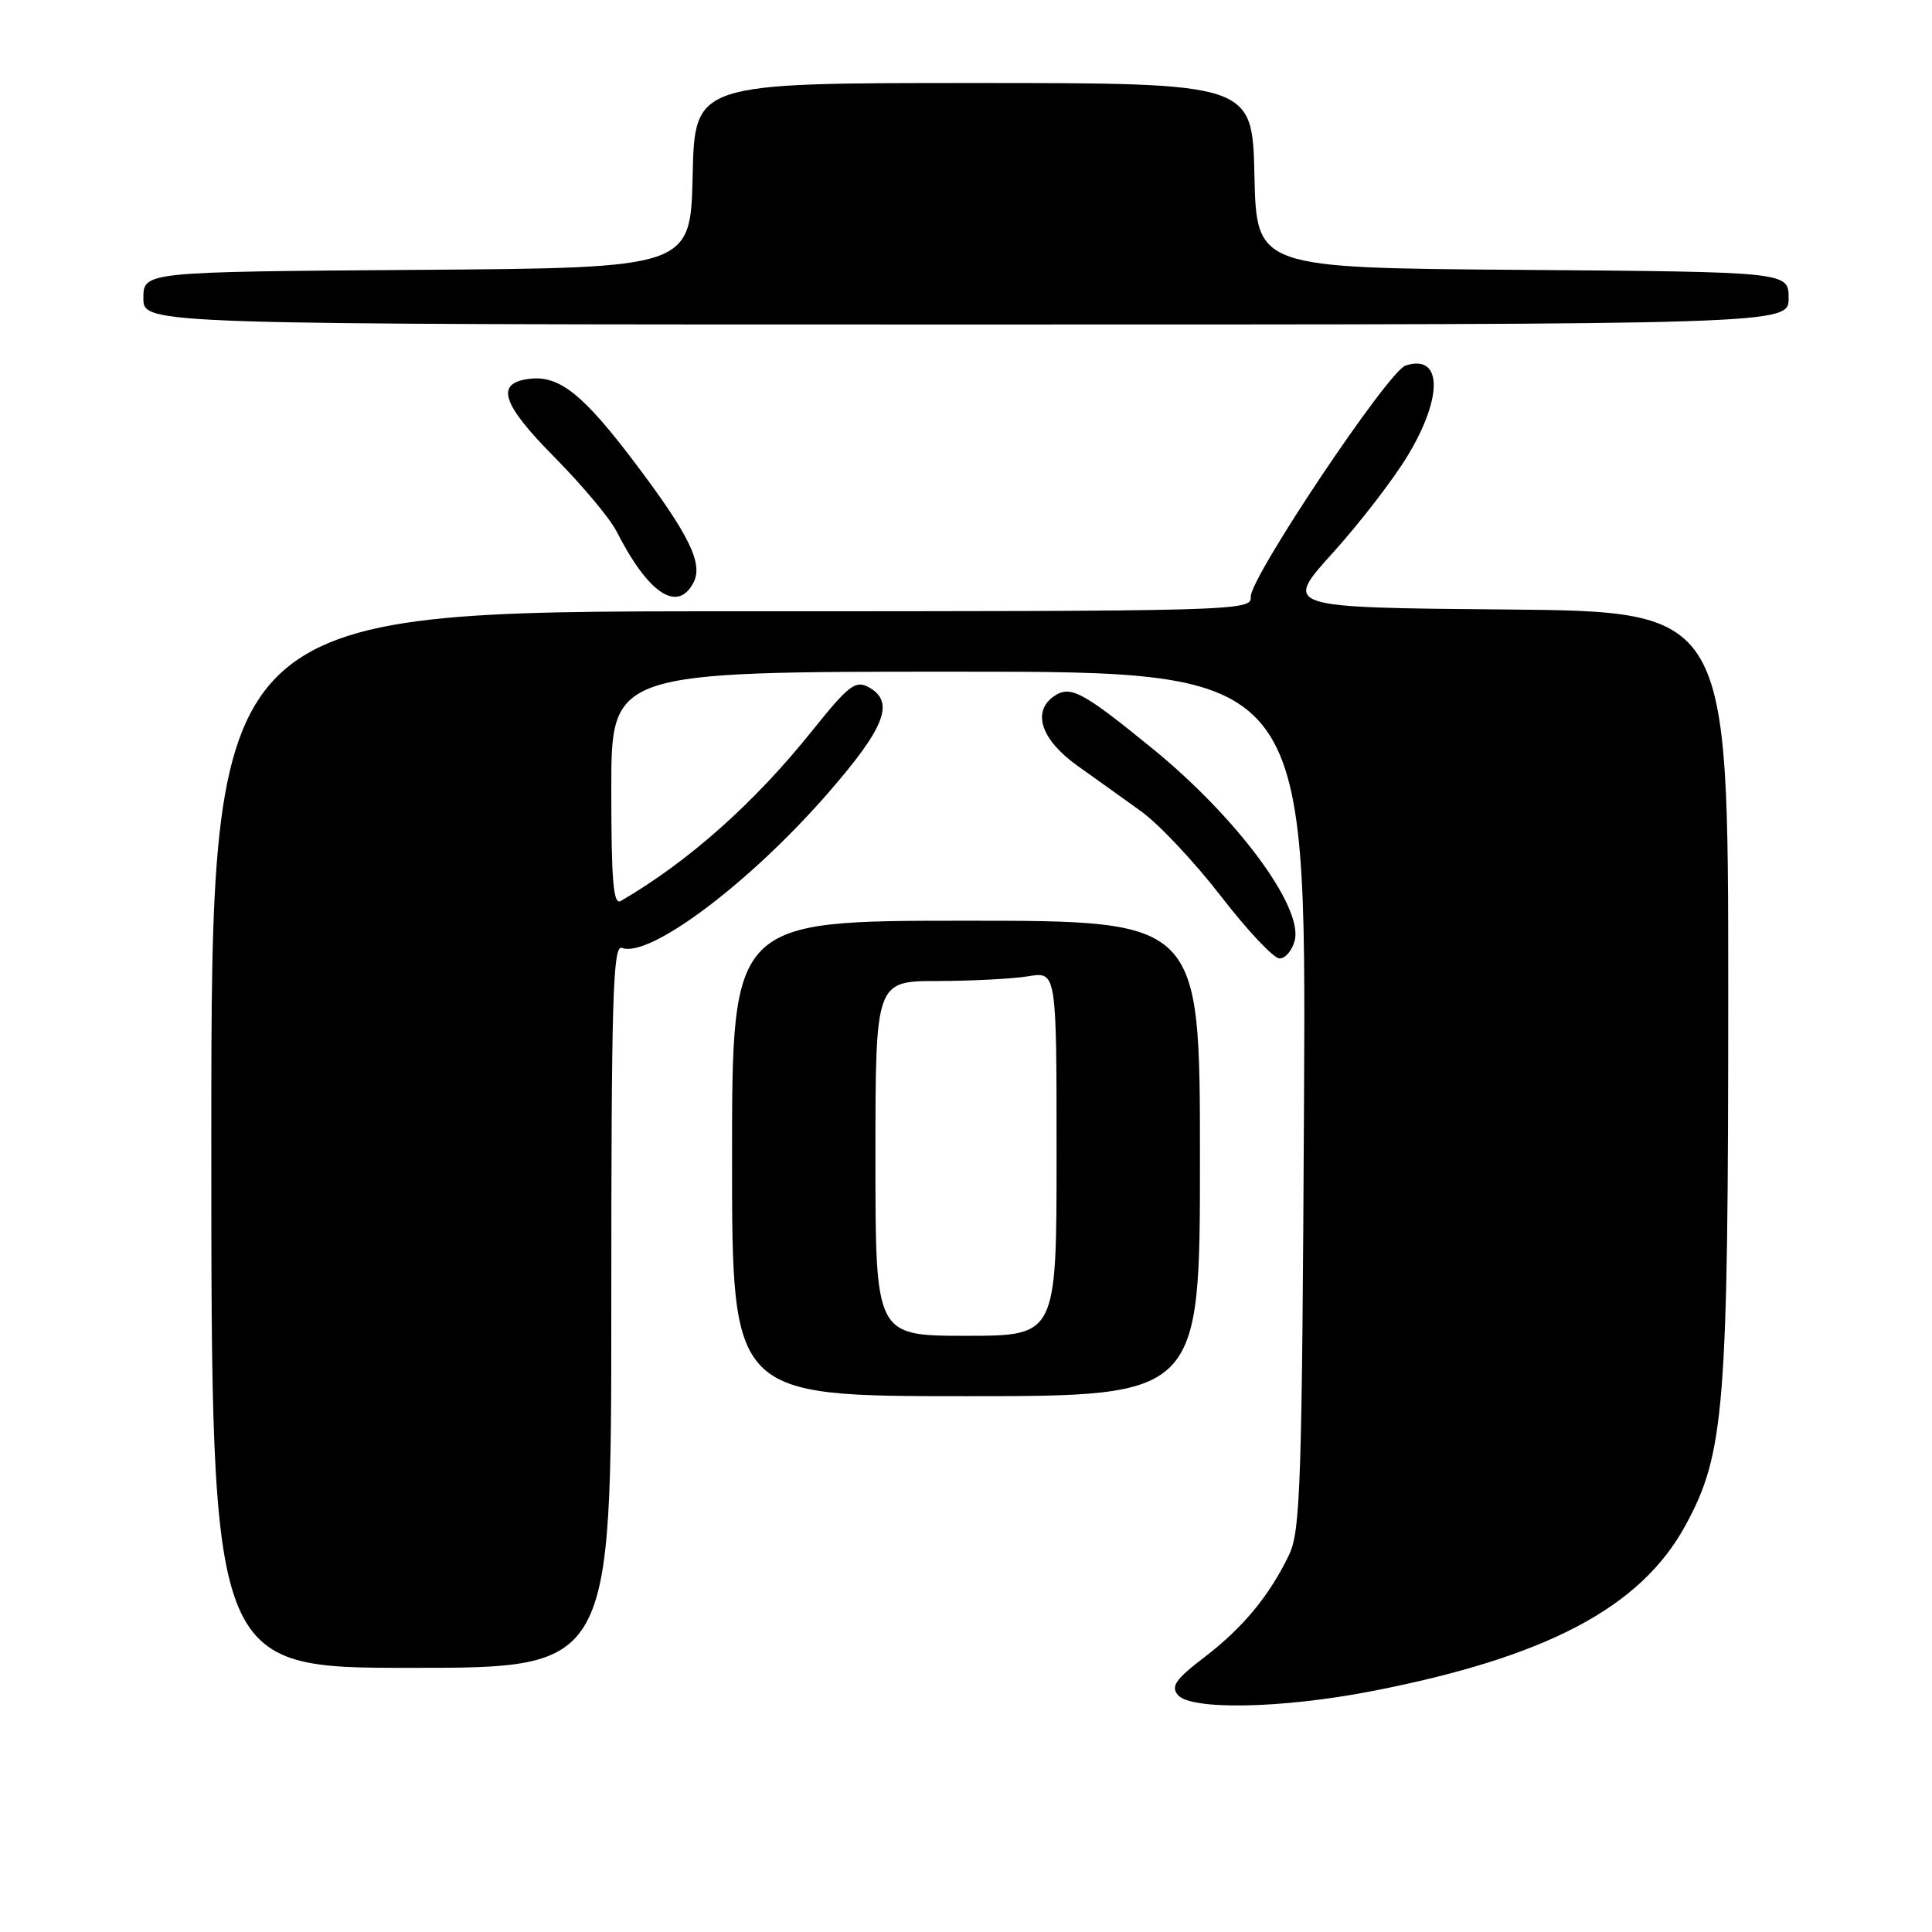 <?xml version="1.0" encoding="UTF-8" standalone="no"?>
<!DOCTYPE svg PUBLIC "-//W3C//DTD SVG 1.1//EN" "http://www.w3.org/Graphics/SVG/1.1/DTD/svg11.dtd" >
<svg xmlns="http://www.w3.org/2000/svg" xmlns:xlink="http://www.w3.org/1999/xlink" version="1.1" viewBox="0 0 256 256">
 <g >
 <path fill="currentColor"
d=" M 181.71 224.10 C 204.94 219.59 217.42 213.00 223.34 202.11 C 228.52 192.59 229.00 186.63 229.00 131.43 C 229.00 81.03 229.00 81.03 199.53 80.76 C 170.06 80.50 170.06 80.50 176.58 73.28 C 180.17 69.31 184.66 63.49 186.55 60.34 C 191.24 52.55 191.10 46.86 186.24 48.44 C 183.93 49.19 165.55 76.67 165.73 79.10 C 165.87 80.95 164.03 81.00 96.94 81.00 C 28.00 81.00 28.00 81.00 28.00 151.00 C 28.00 221.00 28.00 221.00 54.50 221.00 C 81.00 221.00 81.00 221.00 81.00 173.03 C 81.00 132.17 81.21 125.14 82.41 125.60 C 86.01 126.99 99.21 117.11 109.54 105.29 C 117.33 96.38 118.65 92.96 115.05 91.03 C 113.35 90.12 112.40 90.86 107.69 96.74 C 99.98 106.38 91.29 114.12 82.25 119.39 C 81.27 119.96 81.00 116.73 81.00 104.56 C 81.00 89.00 81.00 89.00 127.04 89.00 C 173.08 89.00 173.08 89.00 172.79 145.75 C 172.53 196.47 172.32 202.87 170.82 206.00 C 168.20 211.45 164.70 215.68 159.59 219.59 C 155.79 222.49 155.12 223.44 156.07 224.59 C 157.77 226.63 169.85 226.40 181.71 224.10 Z  M 159.00 153.50 C 159.00 122.00 159.00 122.00 128.00 122.00 C 97.00 122.00 97.00 122.00 97.00 153.50 C 97.00 185.00 97.00 185.00 128.00 185.00 C 159.00 185.00 159.00 185.00 159.00 153.50 Z  M 171.56 124.61 C 172.68 120.15 163.88 108.29 152.71 99.19 C 143.31 91.53 141.76 90.72 139.54 92.34 C 136.73 94.40 138.03 98.09 142.76 101.46 C 145.11 103.13 148.93 105.87 151.25 107.54 C 153.58 109.22 158.33 114.28 161.81 118.79 C 165.30 123.31 168.78 127.00 169.55 127.00 C 170.33 127.00 171.23 125.92 171.56 124.61 Z  M 91.87 77.24 C 93.22 74.73 91.37 70.92 84.17 61.38 C 77.31 52.28 74.13 49.73 70.20 50.19 C 65.57 50.73 66.44 53.48 73.48 60.59 C 77.11 64.26 80.80 68.66 81.68 70.38 C 85.89 78.64 89.74 81.23 91.87 77.24 Z  M 237.00 39.51 C 237.00 36.03 237.00 36.03 201.75 35.76 C 166.50 35.50 166.50 35.50 166.22 23.25 C 165.94 11.00 165.94 11.00 129.00 11.00 C 92.06 11.00 92.06 11.00 91.78 23.25 C 91.50 35.50 91.50 35.50 55.25 35.76 C 19.00 36.02 19.00 36.02 19.00 39.51 C 19.00 43.00 19.00 43.00 128.00 43.00 C 237.00 43.00 237.00 43.00 237.00 39.51 Z  M 116.00 153.50 C 116.00 130.00 116.00 130.00 124.25 129.99 C 128.79 129.98 134.19 129.70 136.25 129.36 C 140.00 128.74 140.00 128.74 140.00 152.87 C 140.00 177.00 140.00 177.00 128.00 177.00 C 116.00 177.00 116.00 177.00 116.00 153.50 Z "/>
</g>
</svg>